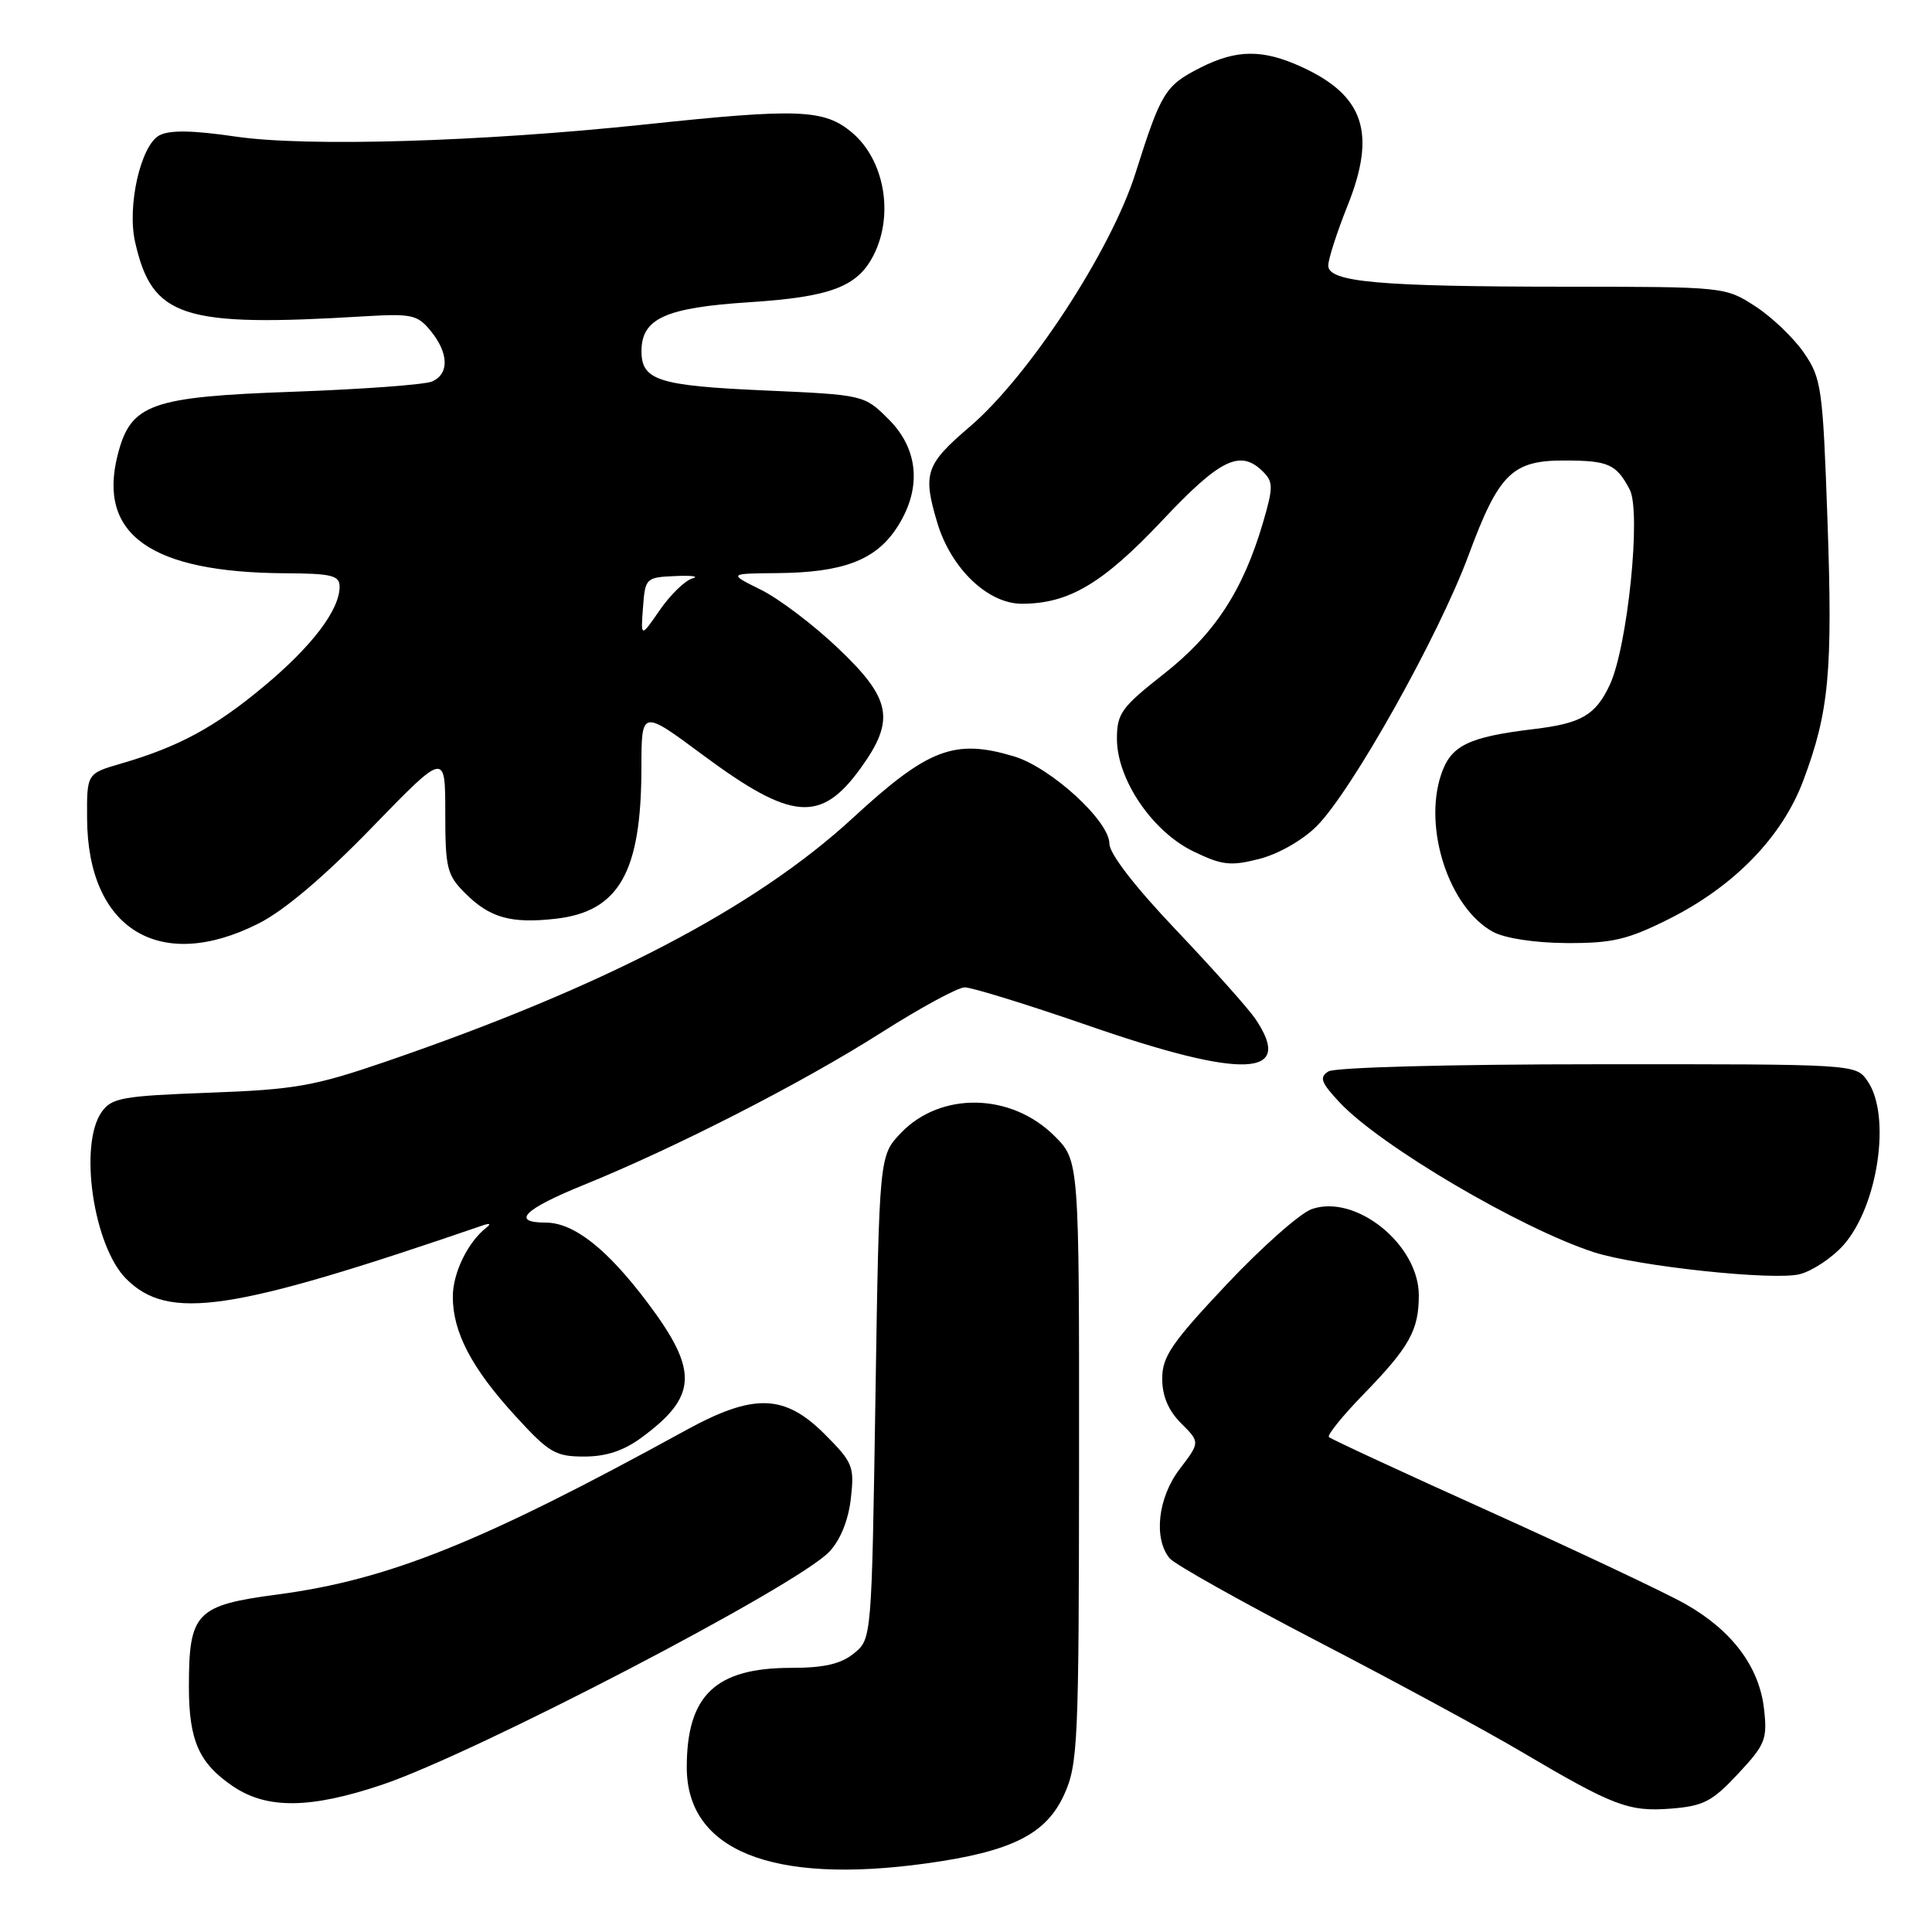 <?xml version="1.0" encoding="UTF-8" standalone="no"?>
<!DOCTYPE svg PUBLIC "-//W3C//DTD SVG 1.1//EN" "http://www.w3.org/Graphics/SVG/1.1/DTD/svg11.dtd" >
<svg xmlns="http://www.w3.org/2000/svg" xmlns:xlink="http://www.w3.org/1999/xlink" version="1.1" viewBox="0 0 256 256">
 <g >
 <path fill="currentColor"
d=" M 122.68 246.92 C 134.01 245.36 138.61 243.07 141.01 237.79 C 142.83 233.77 142.96 230.99 142.98 193.65 C 143.00 153.80 143.00 153.80 139.73 150.53 C 134.00 144.80 124.67 144.61 119.39 150.11 C 116.50 153.13 116.50 153.13 116.00 185.15 C 115.50 217.18 115.50 217.18 113.14 219.09 C 111.41 220.49 109.19 221.00 104.84 221.00 C 94.81 221.00 91.00 224.63 91.00 234.18 C 91.00 245.20 102.27 249.73 122.68 246.92 Z  M 230.30 235.04 C 233.92 231.16 234.20 230.47 233.74 226.42 C 233.11 220.84 229.47 216.00 223.27 212.51 C 220.65 211.03 209.06 205.56 197.53 200.35 C 185.99 195.15 176.35 190.68 176.09 190.42 C 175.83 190.16 177.90 187.60 180.69 184.73 C 186.76 178.49 188.00 176.26 188.00 171.64 C 188.00 164.91 179.65 158.18 173.82 160.21 C 172.27 160.75 167.18 165.26 162.50 170.23 C 155.25 177.93 154.00 179.76 154.00 182.67 C 154.00 184.99 154.81 186.90 156.51 188.60 C 159.02 191.11 159.02 191.11 156.31 194.66 C 153.42 198.45 152.82 203.87 154.99 206.49 C 155.65 207.28 164.47 212.23 174.60 217.49 C 184.73 222.75 196.87 229.32 201.57 232.10 C 213.80 239.32 215.81 240.09 221.43 239.65 C 225.72 239.31 226.89 238.70 230.30 235.04 Z  M 50.59 236.50 C 63.00 232.33 105.67 210.11 109.90 205.60 C 111.36 204.05 112.42 201.43 112.74 198.57 C 113.23 194.31 113.01 193.77 109.25 190.01 C 103.94 184.71 99.85 184.60 90.89 189.51 C 63.84 204.37 51.51 209.33 36.76 211.28 C 25.95 212.71 25.03 213.68 25.03 223.50 C 25.03 230.65 26.37 233.66 30.91 236.72 C 35.39 239.74 41.14 239.67 50.59 236.50 Z  M 85.03 190.47 C 92.43 185.02 92.58 181.63 85.82 172.63 C 80.45 165.48 76.04 162.01 72.31 162.00 C 67.65 162.00 69.43 160.22 77.30 157.03 C 89.57 152.05 106.30 143.49 116.80 136.81 C 121.94 133.54 126.90 130.85 127.82 130.83 C 128.74 130.82 136.13 133.10 144.22 135.90 C 164.83 143.04 171.61 142.75 166.32 134.97 C 165.39 133.61 160.67 128.32 155.82 123.21 C 150.38 117.49 147.00 113.11 147.00 111.79 C 147.00 108.78 139.24 101.69 134.35 100.22 C 126.47 97.86 122.98 99.19 113.00 108.39 C 100.04 120.32 80.12 130.71 51.18 140.65 C 41.64 143.92 39.13 144.37 27.71 144.79 C 16.17 145.22 14.78 145.47 13.46 147.36 C 10.41 151.71 12.39 165.12 16.72 169.45 C 22.34 175.07 30.59 173.83 64.00 162.36 C 64.92 162.05 65.09 162.17 64.44 162.67 C 61.98 164.60 60.00 168.68 60.00 171.82 C 60.00 176.53 62.49 181.28 68.26 187.59 C 72.74 192.50 73.59 193.00 77.41 193.00 C 80.33 193.00 82.65 192.23 85.03 190.47 Z  M 244.19 165.07 C 248.84 159.94 250.65 147.80 247.44 143.22 C 245.89 141.00 245.89 141.00 211.69 141.02 C 192.17 141.02 176.86 141.43 176.02 141.97 C 174.78 142.75 175.03 143.43 177.52 146.09 C 182.91 151.84 201.48 162.77 211.21 165.93 C 216.97 167.79 235.13 169.73 238.50 168.83 C 240.15 168.40 242.71 166.70 244.19 165.07 Z  M 34.28 122.36 C 37.64 120.67 42.98 116.15 49.25 109.68 C 59.00 99.63 59.00 99.63 59.00 107.68 C 59.00 115.06 59.22 115.95 61.66 118.38 C 64.89 121.61 67.71 122.41 73.62 121.74 C 82.02 120.79 84.98 115.58 84.99 101.75 C 85.00 94.01 85.00 94.01 93.09 100.01 C 104.89 108.76 108.75 109.09 114.01 101.83 C 118.65 95.42 118.14 92.63 111.08 85.92 C 107.83 82.82 103.21 79.32 100.83 78.15 C 96.50 76.00 96.50 76.00 103.00 75.94 C 111.60 75.87 115.92 74.26 118.72 70.10 C 122.17 64.96 121.82 59.61 117.75 55.56 C 114.50 52.32 114.50 52.32 101.19 51.73 C 87.24 51.11 85.00 50.39 85.00 46.53 C 85.00 42.21 88.16 40.77 99.24 40.05 C 110.10 39.35 113.66 38.00 115.79 33.74 C 118.47 28.39 117.18 21.17 112.89 17.56 C 109.21 14.47 105.82 14.33 85.50 16.49 C 63.70 18.79 40.69 19.48 31.24 18.10 C 25.51 17.26 22.48 17.21 21.11 17.94 C 18.65 19.26 16.82 27.29 17.90 32.06 C 20.16 42.09 24.12 43.38 48.33 41.91 C 54.56 41.54 55.33 41.71 57.08 43.86 C 59.47 46.80 59.54 49.55 57.25 50.55 C 56.29 50.97 47.99 51.58 38.82 51.91 C 19.91 52.58 17.31 53.52 15.59 60.29 C 12.91 70.84 19.99 75.85 37.75 75.96 C 43.97 75.99 45.00 76.25 45.00 77.75 C 44.99 80.84 41.31 85.67 34.91 90.99 C 28.42 96.40 23.62 98.98 16.00 101.19 C 11.50 102.50 11.50 102.50 11.54 108.50 C 11.63 123.15 21.19 128.98 34.28 122.36 Z  M 221.09 121.80 C 229.77 117.46 236.14 110.91 238.94 103.44 C 242.36 94.33 242.86 89.03 242.15 68.92 C 241.53 51.38 241.36 50.15 239.04 46.76 C 237.69 44.79 234.79 42.01 232.59 40.59 C 228.62 38.01 228.49 38.00 207.55 37.99 C 182.72 37.98 176.00 37.38 176.00 35.19 C 176.00 34.35 177.15 30.77 178.56 27.25 C 182.40 17.65 180.76 12.67 172.50 8.88 C 167.32 6.50 163.84 6.53 158.99 9.00 C 154.38 11.36 153.84 12.25 150.46 22.94 C 147.22 33.20 136.34 49.85 128.49 56.55 C 122.63 61.56 122.24 62.73 124.20 69.28 C 126.02 75.33 130.89 80.00 135.40 80.00 C 141.62 80.00 146.13 77.32 154.00 68.97 C 161.72 60.77 164.35 59.50 167.37 62.51 C 168.72 63.86 168.72 64.59 167.35 69.26 C 164.70 78.27 160.95 84.00 154.25 89.27 C 148.59 93.72 148.00 94.53 148.00 97.90 C 148.00 103.28 152.69 110.19 158.14 112.82 C 161.94 114.66 163.06 114.78 166.87 113.81 C 169.38 113.17 172.61 111.33 174.47 109.47 C 179.10 104.84 190.63 84.27 194.58 73.60 C 198.61 62.72 200.37 60.99 207.36 61.02 C 213.14 61.03 214.17 61.50 215.94 64.86 C 217.50 67.81 215.66 85.75 213.29 90.78 C 211.41 94.76 209.54 95.85 203.29 96.60 C 194.50 97.66 192.23 98.78 190.94 102.68 C 188.57 109.85 192.05 120.33 197.84 123.48 C 199.42 124.33 203.38 124.94 207.59 124.96 C 213.61 124.99 215.64 124.52 221.09 121.80 Z  M 85.20 80.50 C 85.49 76.58 85.58 76.50 89.50 76.33 C 91.70 76.23 92.71 76.38 91.73 76.65 C 90.76 76.93 88.83 78.81 87.43 80.83 C 84.90 84.50 84.90 84.50 85.20 80.50 Z "/>
</g>
</svg>
